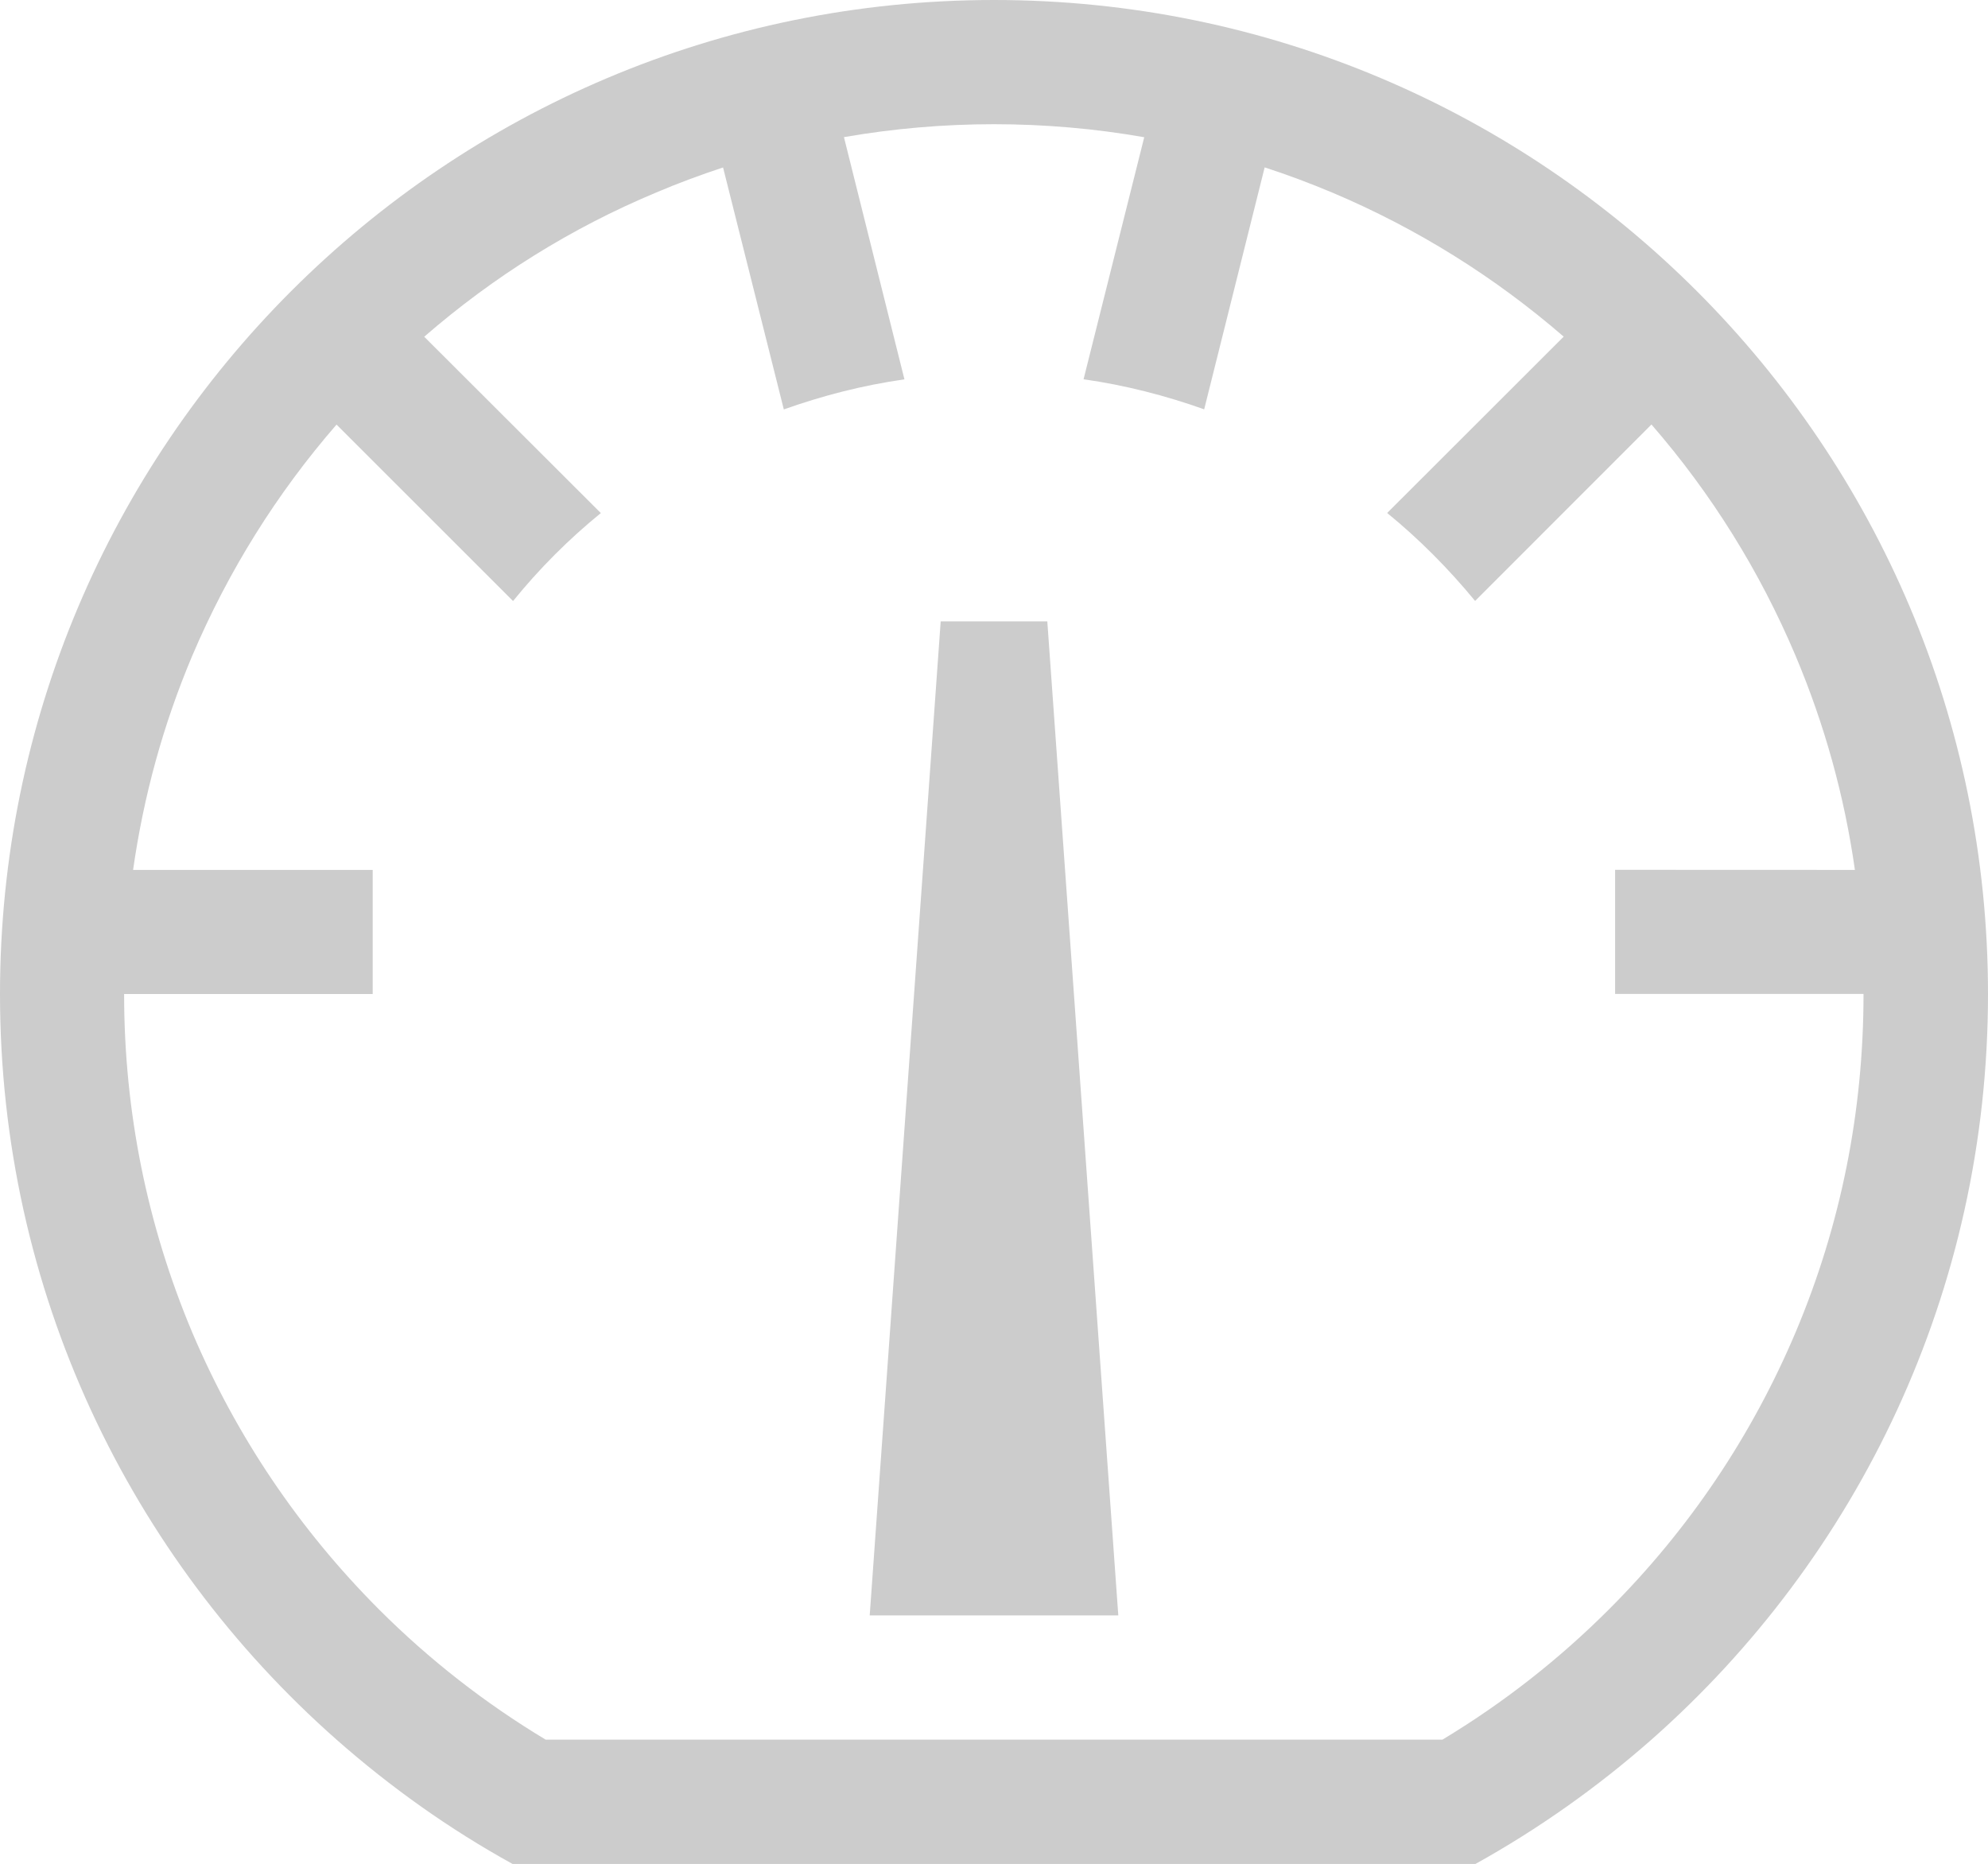 <?xml version="1.0" encoding="utf-8"?>
<!-- Generator: Adobe Illustrator 16.0.0, SVG Export Plug-In . SVG Version: 6.00 Build 0)  -->
<!DOCTYPE svg PUBLIC "-//W3C//DTD SVG 1.1//EN" "http://www.w3.org/Graphics/SVG/1.1/DTD/svg11.dtd">
<svg version="1.1" id="Layer_1" xmlns="http://www.w3.org/2000/svg" xmlns:xlink="http://www.w3.org/1999/xlink" x="0px" y="0px"
	 width="22.152px" height="20.769px" viewBox="0 0 22.152 20.769" enable-background="new 0 0 22.152 20.769" xml:space="preserve">
<path fill="#CCCCCC" d="M11.076,0C4.959,0,0,4.959,0,11.076c0,3.312,1.451,6.279,3.75,8.308c0.6,0.529,1.256,0.996,1.961,1.385
	h5.365h5.365c0.701-0.389,1.359-0.855,1.961-1.385c2.299-2.029,3.75-4.996,3.75-8.308C22.152,4.959,17.193,0,11.076,0z
	 M17.93,17.931c-0.564,0.564-1.186,1.049-1.857,1.453H6.08c-0.672-0.404-1.295-0.889-1.857-1.451c-0.891-0.893-1.59-1.93-2.08-3.084
	c-0.502-1.193-0.76-2.461-0.76-3.773h2.77V9.693h-2.67C1.6,8.871,1.818,8.074,2.143,7.305C2.543,6.365,3.082,5.5,3.75,4.731
	l1.967,1.966c0.291-0.359,0.619-0.688,0.978-0.98L4.727,3.752c0.771-0.669,1.634-1.209,2.578-1.604
	c0.248-0.106,0.5-0.199,0.752-0.282l0.677,2.696c0.43-0.153,0.879-0.269,1.344-0.335L9.404,1.528
	c0.547-0.095,1.106-0.144,1.672-0.144c0.564,0,1.125,0.049,1.674,0.145l-0.676,2.697c0.465,0.066,0.914,0.182,1.344,0.335
	l0.674-2.696c0.256,0.083,0.508,0.178,0.756,0.282c0.941,0.398,1.805,0.937,2.576,1.604l-1.967,1.965
	c0.359,0.293,0.684,0.621,0.98,0.98l1.965-1.966c0.668,0.769,1.207,1.634,1.605,2.575c0.324,0.768,0.545,1.564,0.662,2.388
	l-2.672-0.001v1.383h2.768c0,1.312-0.254,2.58-0.758,3.773C19.518,16.003,18.82,17.041,17.93,17.931z M10.482,6.924L9.691,18h2.77
	L11.67,6.924H10.482z"/>
<g>
</g>
<g>
</g>
<g>
</g>
<g>
</g>
<g>
</g>
<g>
</g>
<g>
</g>
<g>
</g>
<g>
</g>
<g>
</g>
<g>
</g>
<g>
</g>
<g>
</g>
<g>
</g>
<g>
</g>
</svg>
